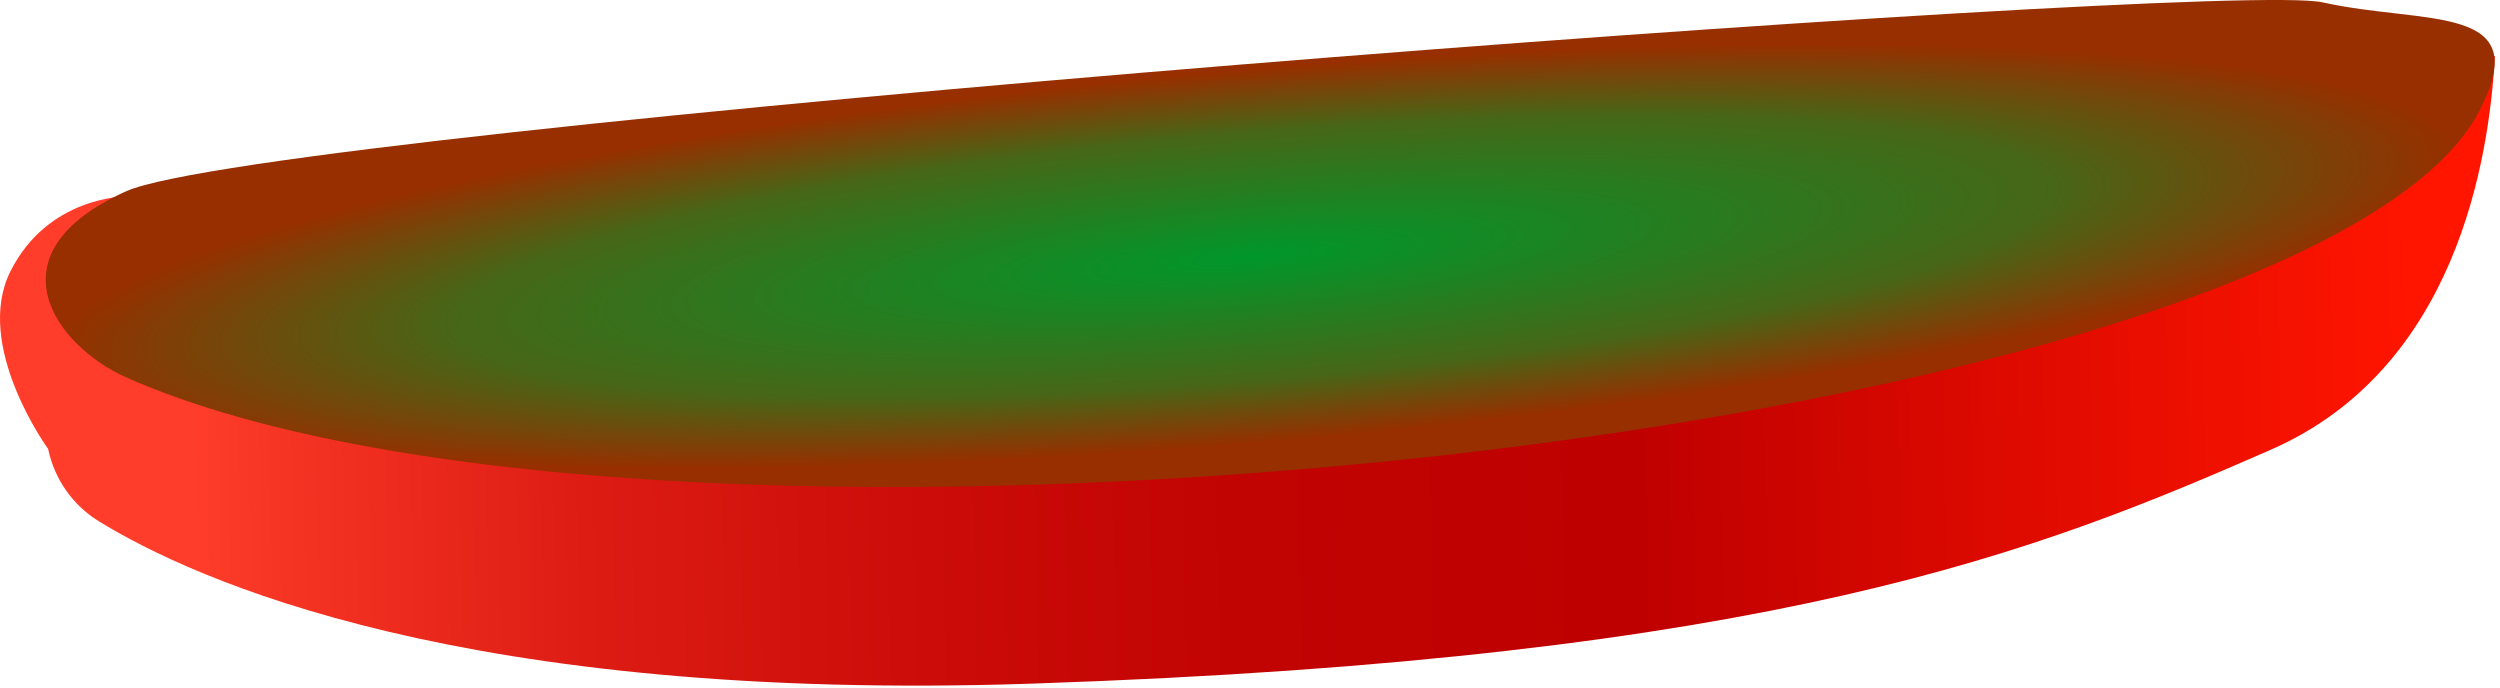 <svg width="480" height="132" viewBox="0 0 480 132" fill="none" xmlns="http://www.w3.org/2000/svg">
<path d="M24.02 37.724C24.02 37.724 9.234 37.724 2.02 52.059C-5.194 66.394 9.234 86.18 9.234 86.18C10.445 91.972 13.973 97.027 18.975 100.081C37.194 111.297 88.955 134.94 198.27 131.254C340.916 126.462 391.518 105.821 436.013 86.338C471.503 70.804 477.914 30.838 479.02 10.724C450.02 23.724 170.457 106.335 24.02 37.724Z" fill="url(#paint0_linear)"/>
<path d="M475.947 21.457C487.001 0.455 465.767 4.856 445.947 0.455C426.126 -3.946 50.947 24.722 24.22 36.724C-2.506 48.726 10.828 66.516 24.22 72.455C127.947 118.455 443.315 83.455 475.947 21.457Z" fill="url(#paint1_radial)"/>
<defs>
<linearGradient id="paint0_linear" x1="36.61" y1="71.107" x2="466.873" y2="62.974" gradientUnits="userSpaceOnUse">
<stop stop-color="#FF3D2A"/>
<stop offset="0.041" stop-color="#F63424"/>
<stop offset="0.174" stop-color="#DD1D14"/>
<stop offset="0.314" stop-color="#CC0D09"/>
<stop offset="0.464" stop-color="#C10302"/>
<stop offset="0.64" stop-color="#BE0000"/>
<stop offset="0.99" stop-color="#FF1500"/>
</linearGradient>
<radialGradient id="paint1_radial" cx="0" cy="0" r="1" gradientUnits="userSpaceOnUse" gradientTransform="translate(240.52 49.224) rotate(85.121) scale(41.149 268.93)">
<stop stop-color="#00972A"/>
<stop offset="0.579" stop-color="#476617"/>
<stop offset="0.87" stop-color="#972F00"/>
</radialGradient>
</defs>
</svg>
